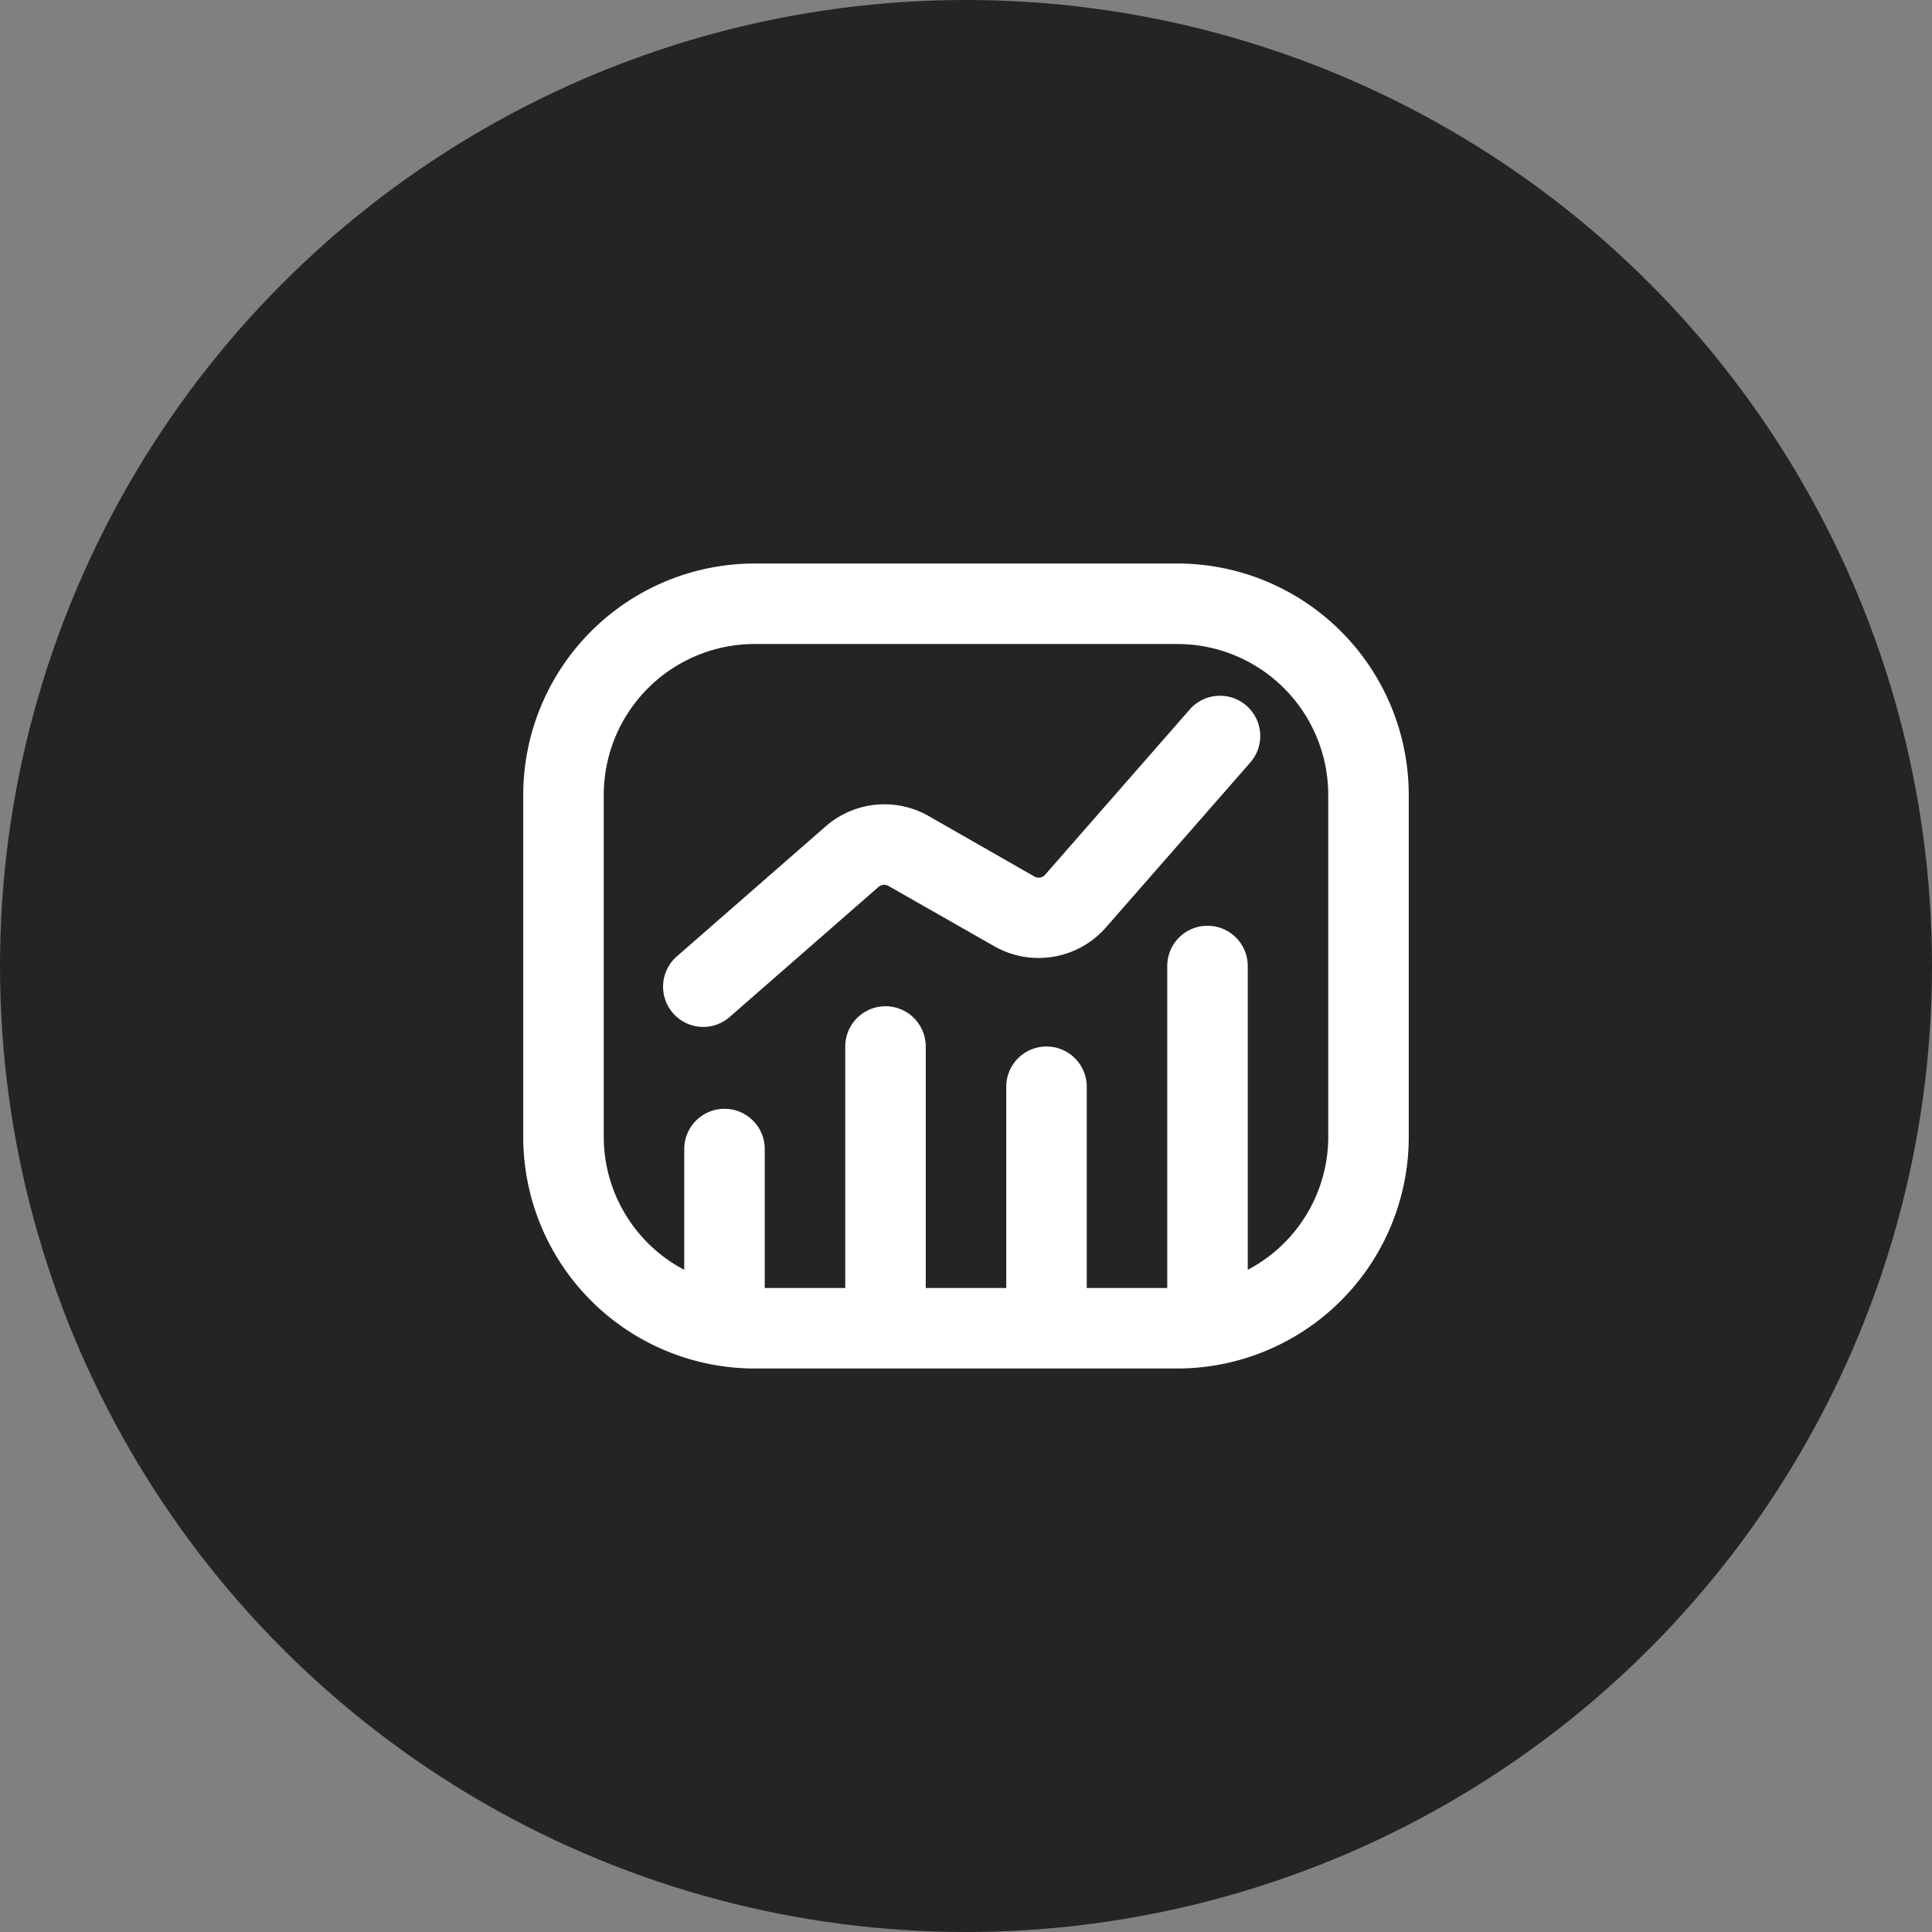 <svg xmlns="http://www.w3.org/2000/svg" width="48" height="48" viewBox="0 0 48 48">
  <rect x="0" y="0" width="48" height="48" fill="#808080" stroke="none"/>
  <g id="_02-AX_EDU_Educator_fvp_book_report_black_circle" data-name="02-AX_EDU_Educator_fvp_book_report_black_circle" transform="translate(-764 -509)">
    <circle id="Ellipse_25571" data-name="Ellipse 25571" cx="24" cy="24" r="24" transform="translate(764 509)" fill="#242424"/>
    <g id="_02-AX_EDU_Educator_fvp_book_cover_icon" data-name="02-AX_EDU_Educator_fvp_book_cover_icon" transform="translate(788 533)">
      <g id="Group_761" data-name="Group 761" transform="translate(-11 -11)">
        <rect id="SX_StatisticGraphic_22_N" width="22" height="22" fill="none" opacity="0.05"/>
        <path id="Path_602481" data-name="Path 602481" d="M4.475,12.514a1,1,0,0,1-.659-1.753l3.7-3.232a2.215,2.215,0,0,1,2.552-.257L12.7,8.777a.211.211,0,0,0,.266-.045l3.588-4.1a1,1,0,1,1,1.506,1.316l-3.589,4.1a2.224,2.224,0,0,1-2.763.464L9.072,9.01a.215.215,0,0,0-.244.024l-3.7,3.233A1,1,0,0,1,4.475,12.514ZM22,6.746v8.508A5.753,5.753,0,0,1,16.254,21H5.746A5.753,5.753,0,0,1,0,15.254V6.746A5.753,5.753,0,0,1,5.746,1H16.254A5.753,5.753,0,0,1,22,6.746Zm-2,0A3.751,3.751,0,0,0,16.254,3H5.746A3.751,3.751,0,0,0,2,6.746v8.508a3.736,3.736,0,0,0,2,3.294v-3a1,1,0,1,1,2,0V19H8V13a1,1,0,0,1,2,0v6h2V14a1,1,0,0,1,2,0v5h2V11a1,1,0,0,1,2,0v7.548a3.736,3.736,0,0,0,2-3.294Z" fill="#fff"/>
      </g>
    </g>
  </g>
</svg>
